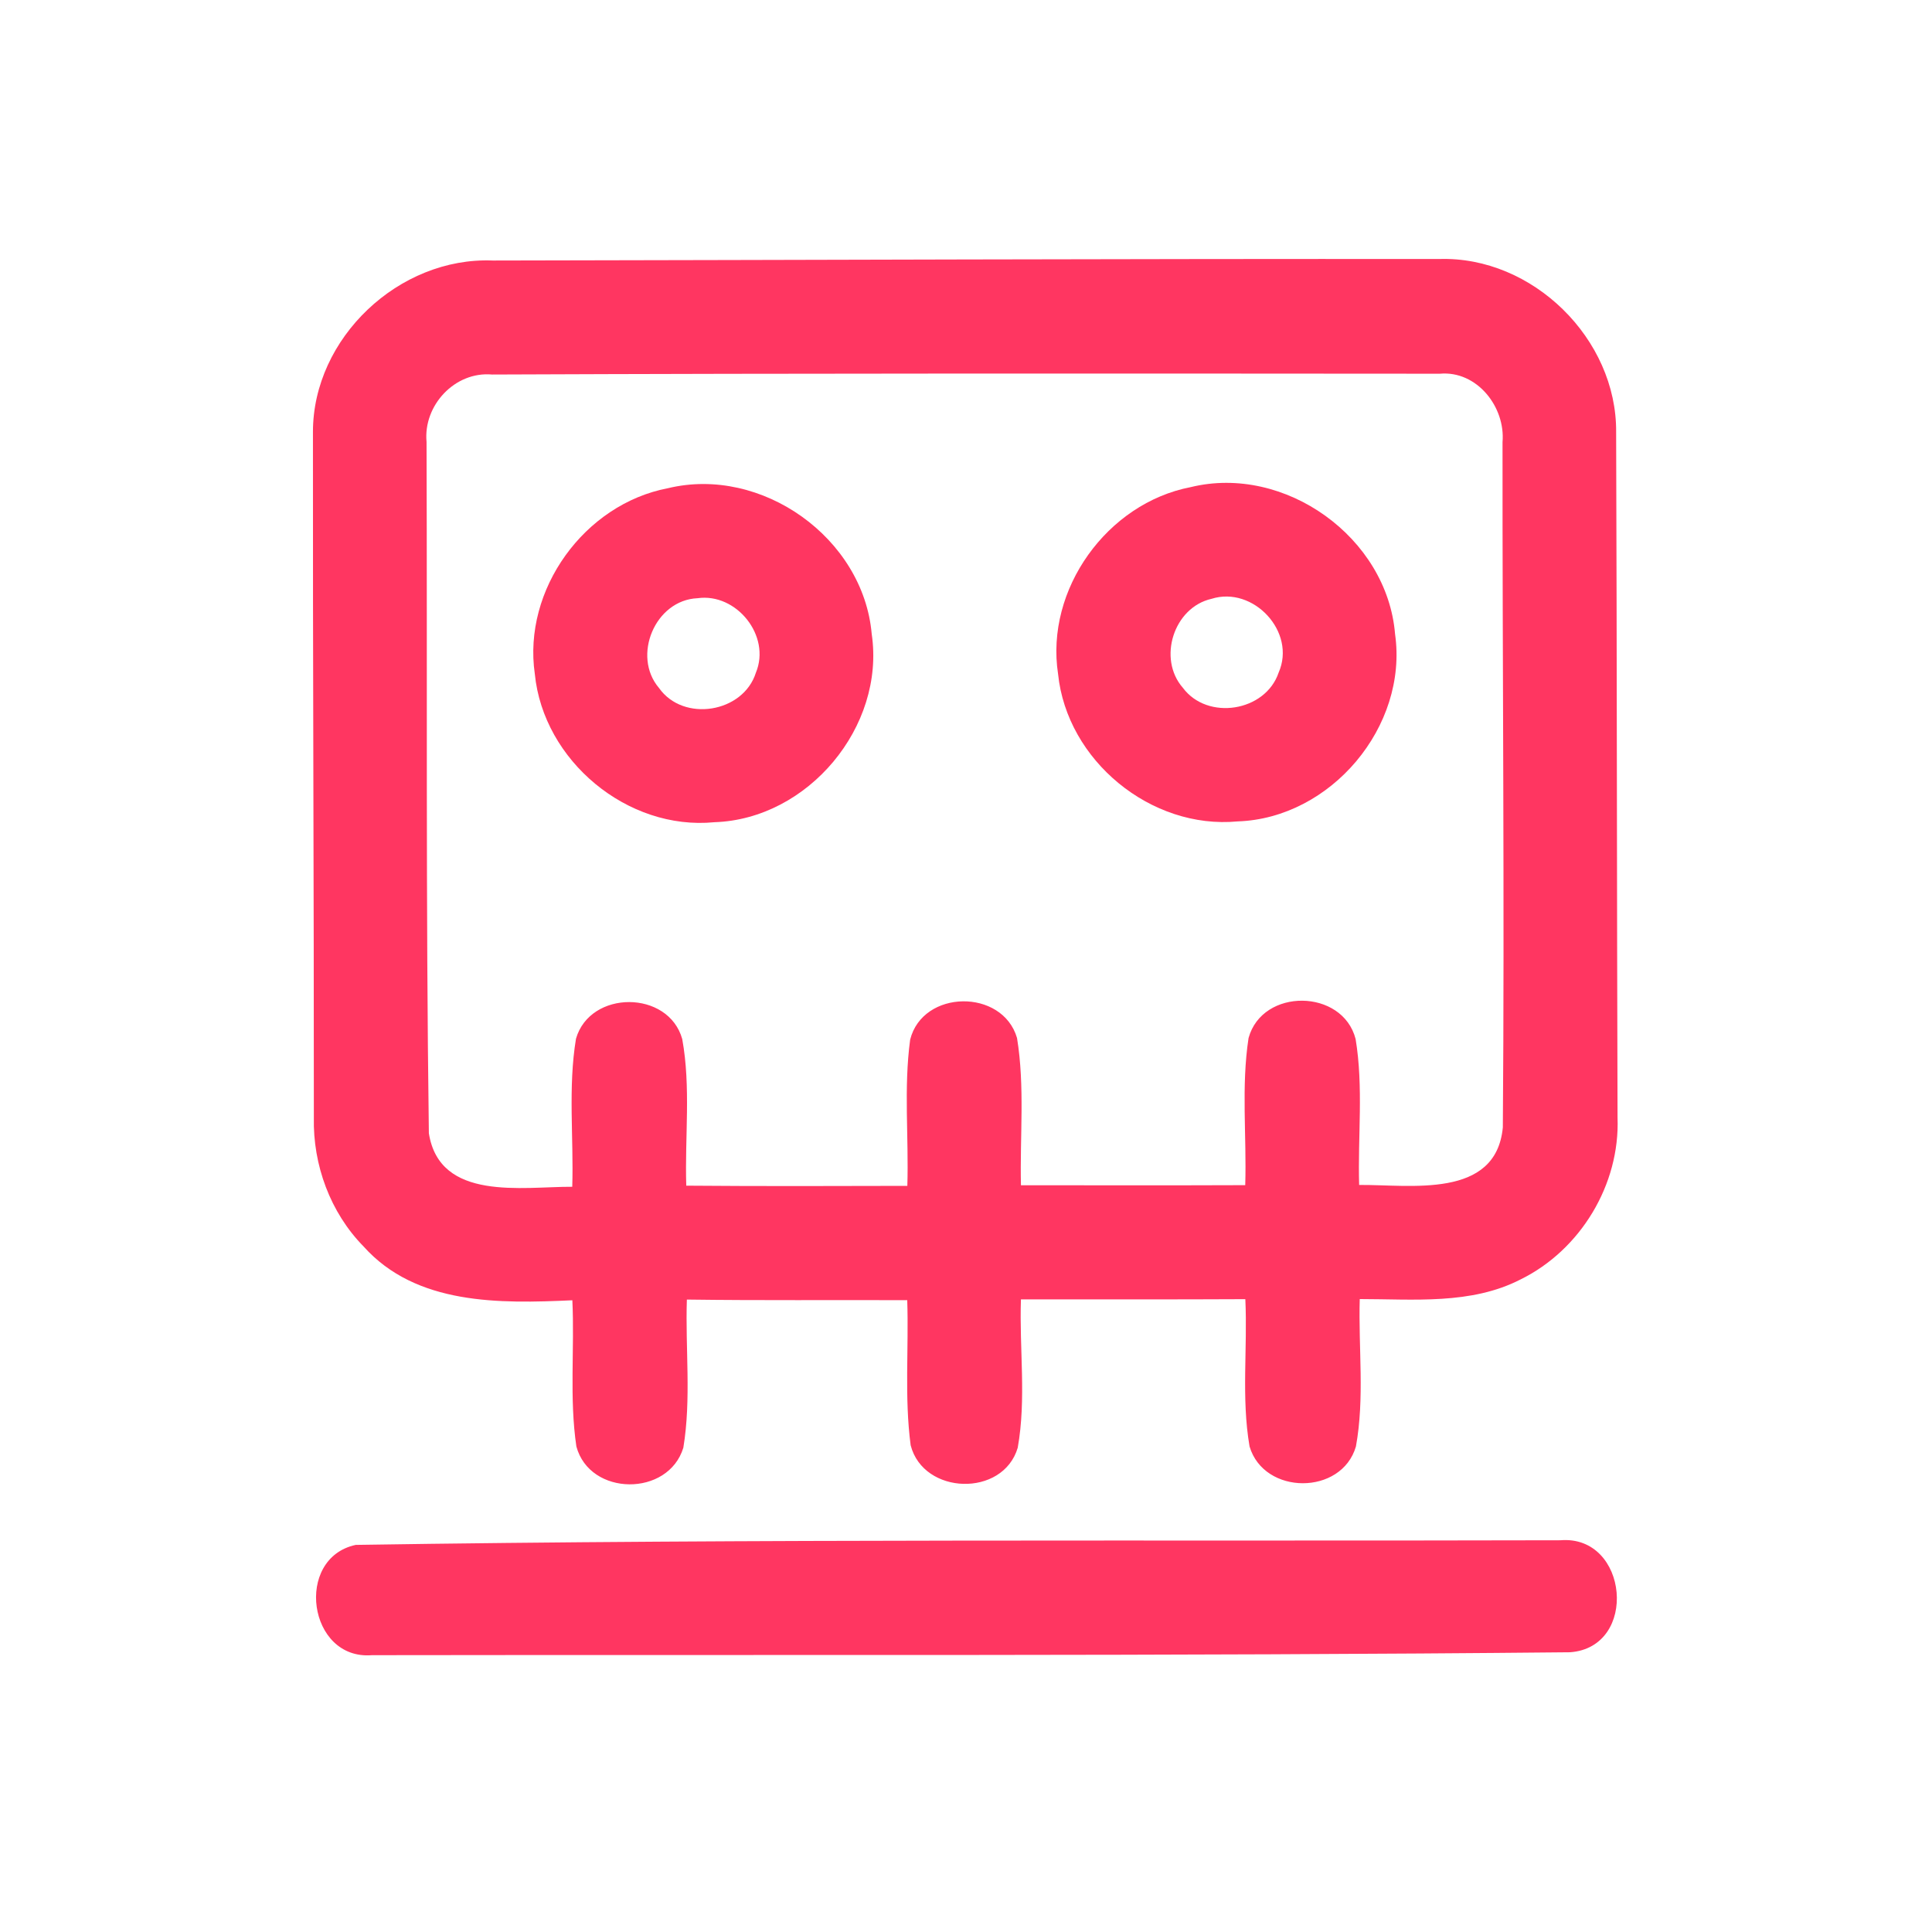<?xml version="1.0" encoding="UTF-8" ?>
<!DOCTYPE svg PUBLIC "-//W3C//DTD SVG 1.1//EN" "http://www.w3.org/Graphics/SVG/1.1/DTD/svg11.dtd">
<svg width="192pt" height="192pt" viewBox="0 0 192 192" version="1.1" xmlns="http://www.w3.org/2000/svg">
<g id="#ff3661ff">
<path fill="#ff3661" opacity="1.00" d=" M 31.10 42.92 C 31.10 33.58 39.66 25.52 48.96 25.89 C 80.32 25.84 111.67 25.71 143.02 25.74 C 152.31 25.44 160.69 33.68 160.61 42.95 C 160.69 65.66 160.68 88.37 160.75 111.07 C 161.00 117.72 157.07 124.22 151.11 127.15 C 146.19 129.68 140.47 129.10 135.13 129.10 C 134.99 133.98 135.63 138.93 134.75 143.75 C 133.33 148.63 125.62 148.61 124.18 143.75 C 123.35 138.93 123.99 133.98 123.76 129.11 C 116.33 129.15 108.90 129.12 101.46 129.13 C 101.29 134.04 102.01 139.02 101.14 143.88 C 99.67 148.82 91.77 148.58 90.50 143.63 C 89.87 138.86 90.32 134.01 90.16 129.21 C 82.86 129.18 75.56 129.25 68.26 129.15 C 68.10 134.05 68.71 139.02 67.91 143.87 C 66.42 148.77 58.62 148.72 57.28 143.75 C 56.57 138.95 57.11 134.06 56.88 129.22 C 49.70 129.55 41.36 129.72 36.13 123.87 C 32.82 120.50 31.09 115.77 31.19 111.07 C 31.20 88.36 31.08 65.64 31.10 42.92 M 42.39 43.92 C 42.47 66.82 42.31 89.73 42.62 112.62 C 43.69 119.42 51.90 117.92 56.87 117.94 C 57.02 113.04 56.44 108.09 57.24 103.23 C 58.64 98.36 66.43 98.37 67.80 103.26 C 68.67 108.05 68.05 112.98 68.20 117.83 C 75.52 117.89 82.85 117.87 90.17 117.85 C 90.32 113.01 89.80 108.13 90.45 103.32 C 91.70 98.32 99.62 98.22 101.07 103.15 C 101.86 107.97 101.35 112.91 101.46 117.79 C 108.89 117.79 116.32 117.81 123.75 117.78 C 123.90 112.91 123.34 107.99 124.08 103.16 C 125.45 98.15 133.43 98.24 134.72 103.26 C 135.51 108.04 134.93 112.93 135.07 117.76 C 140.12 117.71 148.67 119.20 149.35 112.04 C 149.53 89.35 149.30 66.64 149.32 43.94 C 149.62 40.44 146.77 36.81 143.09 37.14 C 111.69 37.12 80.29 37.09 48.90 37.22 C 45.21 36.89 42.05 40.28 42.39 43.92 Z" />
<path fill="#ff3661" opacity="1.00" d=" M 66.37 48.52 C 75.68 46.26 85.80 53.45 86.63 63.01 C 87.99 72.22 80.30 81.41 71.00 81.71 C 62.35 82.56 54.00 75.59 53.15 66.98 C 51.93 58.60 58.08 50.10 66.37 48.52 M 69.32 59.45 C 65.10 59.63 62.78 65.19 65.49 68.37 C 67.91 71.81 73.86 70.85 75.12 66.85 C 76.64 63.19 73.19 58.90 69.32 59.45 Z" />
<path fill="#ff3661" opacity="1.00" d=" M 118.33 48.41 C 127.68 46.12 137.85 53.40 138.64 63.01 C 139.95 72.20 132.26 81.32 123.00 81.63 C 114.38 82.45 106.03 75.58 105.15 66.98 C 103.86 58.58 110.02 50.01 118.33 48.41 M 120.40 59.51 C 116.64 60.36 115.02 65.46 117.55 68.35 C 120.00 71.65 125.76 70.73 127.07 66.84 C 128.85 62.80 124.55 58.20 120.40 59.51 Z" />
<path fill="#ff3661" opacity="1.00" d=" M 35.35 153.53 C 75.22 152.91 115.17 153.17 155.07 153.07 C 161.85 152.51 162.87 163.72 156.02 164.20 C 116.35 164.59 76.64 164.43 36.96 164.49 C 30.61 165.00 29.22 154.85 35.35 153.53 Z" />
</g>
</svg>
